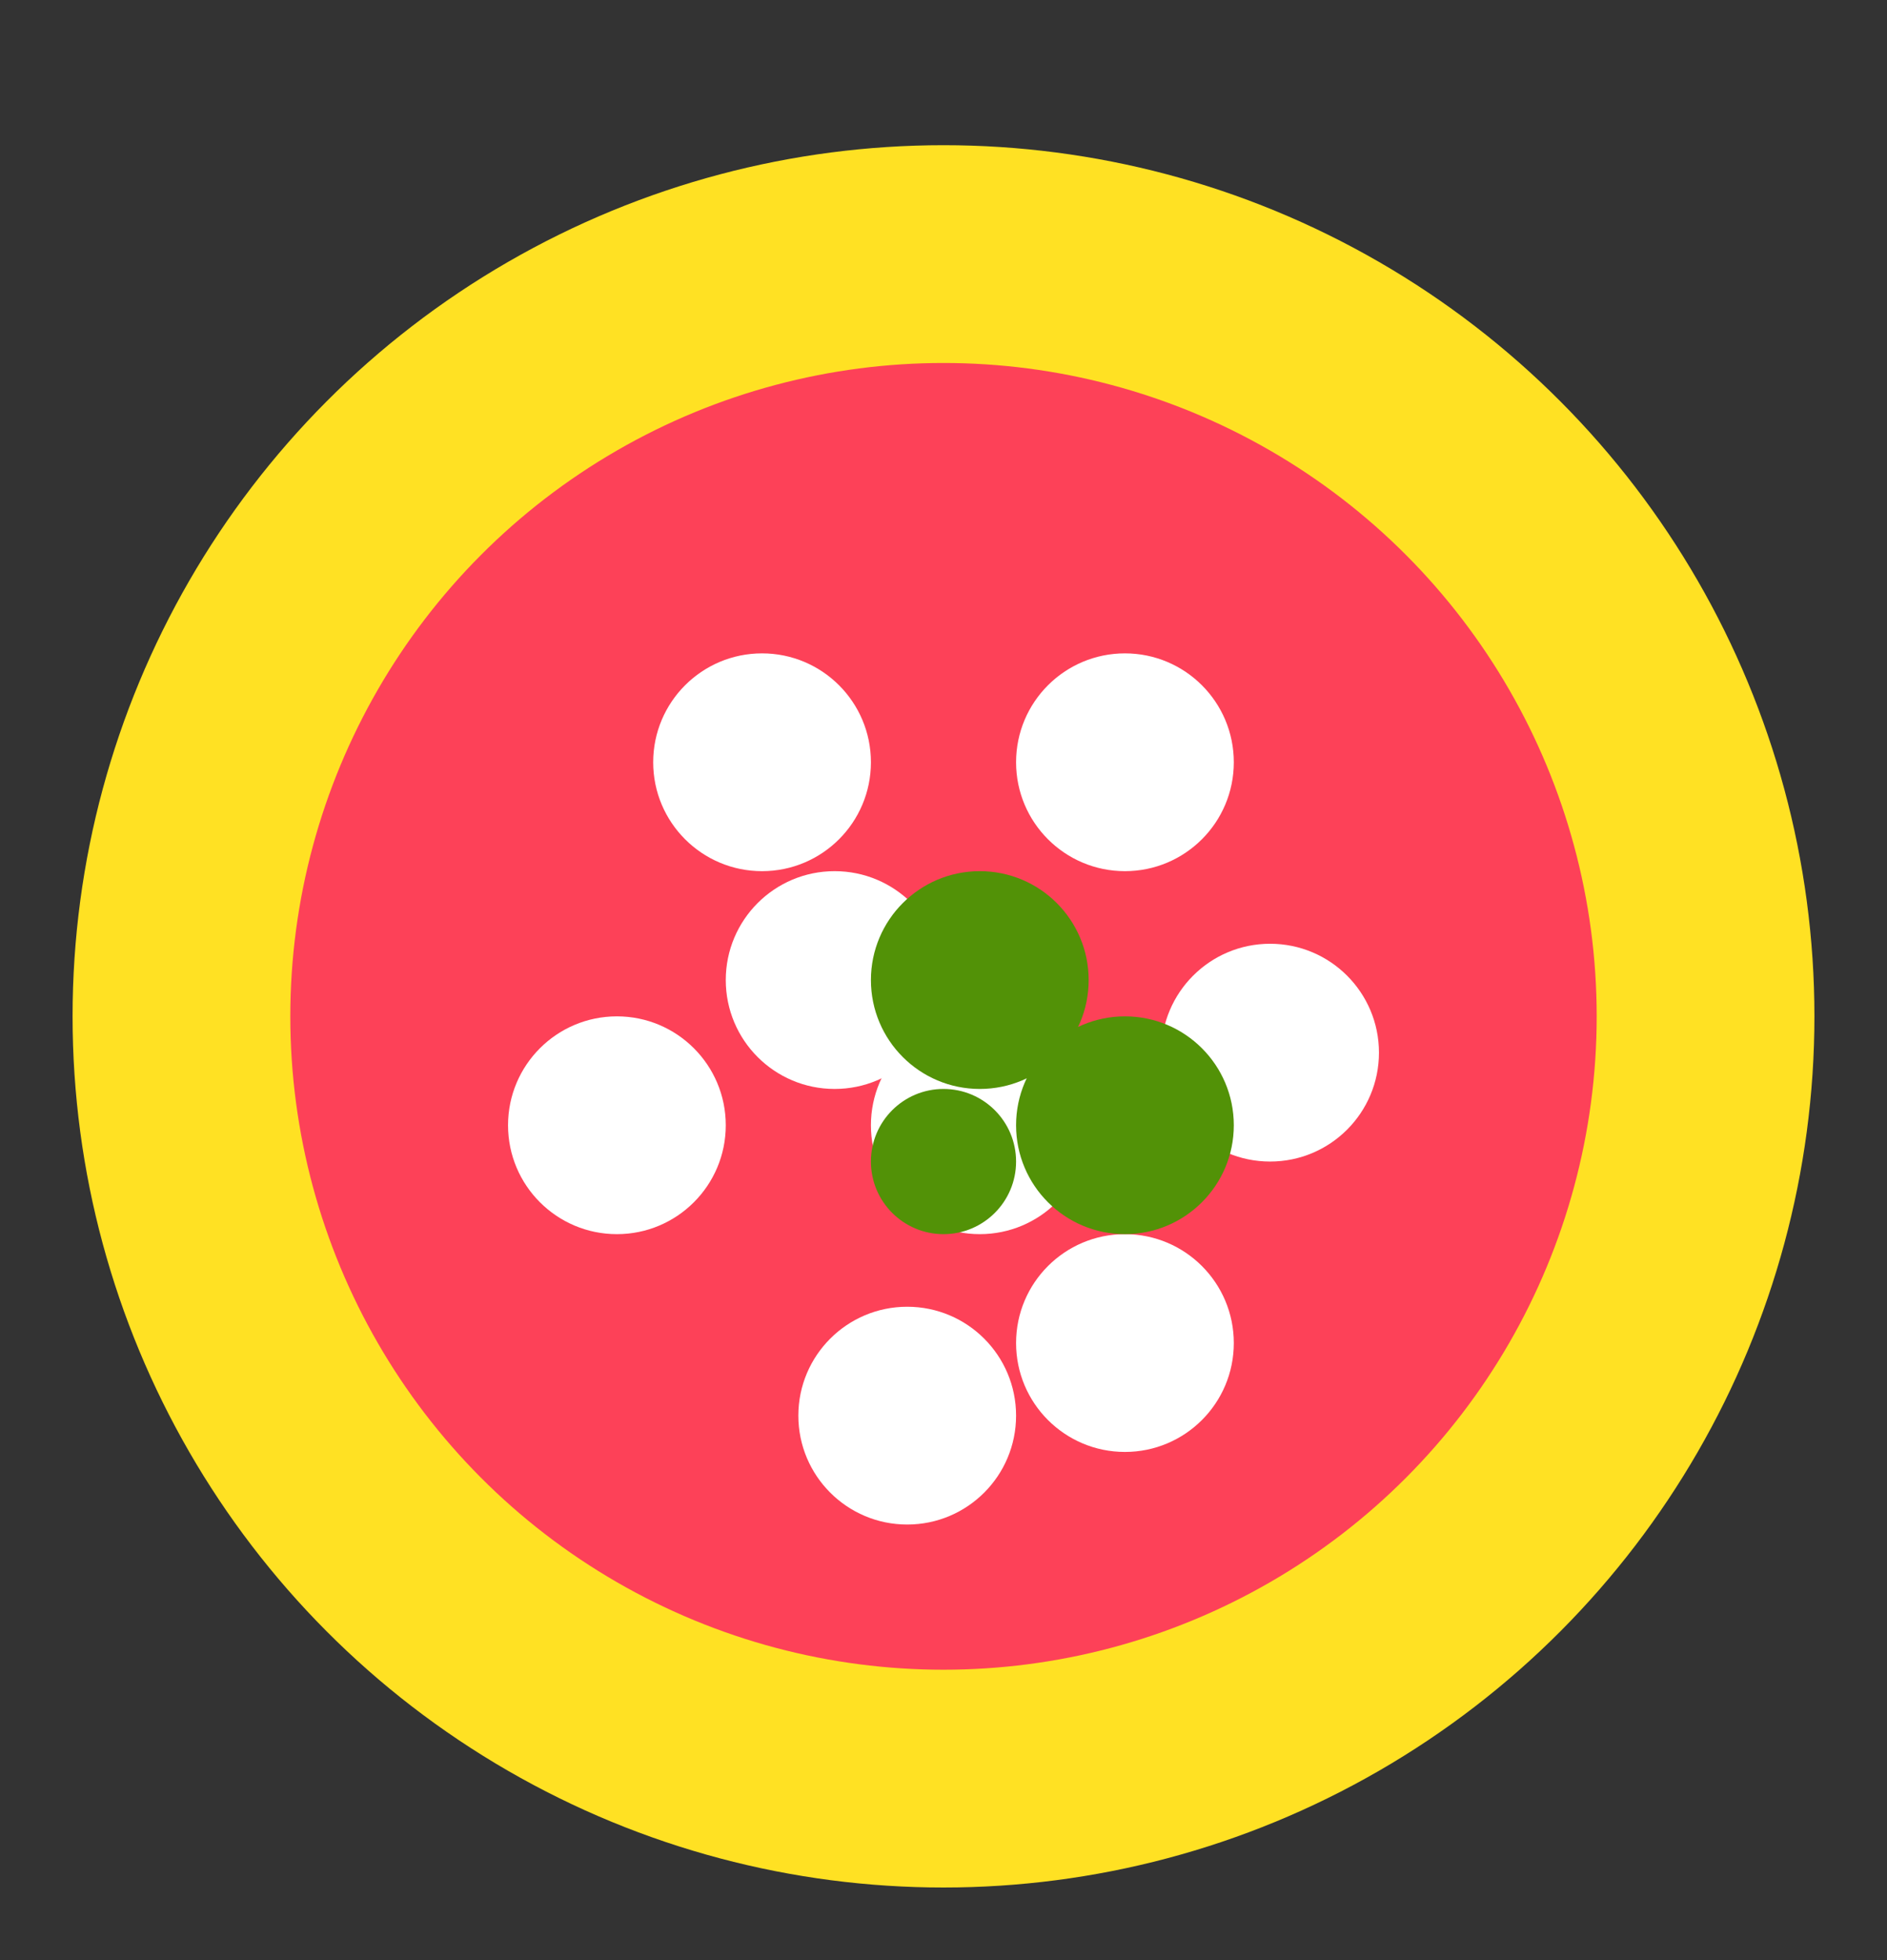 <?xml version="1.0" encoding="UTF-8" standalone="no"?>
<svg width="26px" height="27px" viewBox="0 0 26 27" version="1.1" xmlns="http://www.w3.org/2000/svg" xmlns:xlink="http://www.w3.org/1999/xlink" xmlns:sketch="http://www.bohemiancoding.com/sketch/ns">
    <rect x="0" y="0" width="26" height="27" fill="#333333" stroke="none"/>
    <!-- Generator: Sketch 3.4.2 (15857) - http://www.bohemiancoding.com/sketch -->
    <title>Artboard 1</title>
    <desc>Created with Sketch.</desc>
    <defs></defs>
    <g id="Page-1" stroke="none" stroke-width="1" fill="none" fill-rule="evenodd" sketch:type="MSPage">
        <g id="Artboard-1" sketch:type="MSArtboardGroup">
            <g id="Group" sketch:type="MSLayerGroup" transform="translate(1, 2)">
                <circle id="Oval-1" fill="#FFE123" sketch:type="MSShapeGroup" cx="12" cy="12" r="12"></circle>
                <circle id="Oval-1" fill="#FD4158" sketch:type="MSShapeGroup" cx="12" cy="12" r="9"></circle>
                <circle id="Oval-2" fill="#FFFFFF" sketch:type="MSShapeGroup" cx="9.5" cy="8.5" r="1.5"></circle>
                <circle id="Oval-2" fill="#FFFFFF" sketch:type="MSShapeGroup" cx="16.5" cy="12.5" r="1.5"></circle>
                <circle id="Oval-2" fill="#FFFFFF" sketch:type="MSShapeGroup" cx="12.5" cy="13.5" r="1.5"></circle>
                <circle id="Oval-2" fill="#FFFFFF" sketch:type="MSShapeGroup" cx="14.5" cy="8.5" r="1.5"></circle>
                <circle id="Oval-2" fill="#FFFFFF" sketch:type="MSShapeGroup" cx="7.5" cy="13.5" r="1.5"></circle>
                <circle id="Oval-2" fill="#FFFFFF" sketch:type="MSShapeGroup" cx="11.5" cy="17.5" r="1.5"></circle>
                <circle id="Oval-2" fill="#FFFFFF" sketch:type="MSShapeGroup" cx="10.5" cy="11.5" r="1.5"></circle>
                <circle id="Oval-2" fill="#FFFFFF" sketch:type="MSShapeGroup" cx="14.5" cy="16.5" r="1.5"></circle>
                <circle id="Oval-2" fill="#529207" sketch:type="MSShapeGroup" cx="12.5" cy="11.5" r="1.5"></circle>
                <circle id="Oval-2" fill="#529207" sketch:type="MSShapeGroup" cx="14.5" cy="13.5" r="1.5"></circle>
                <circle id="Oval-2" fill="#529207" sketch:type="MSShapeGroup" cx="12" cy="14" r="1"></circle>
            </g>
        </g>
    </g>
</svg>